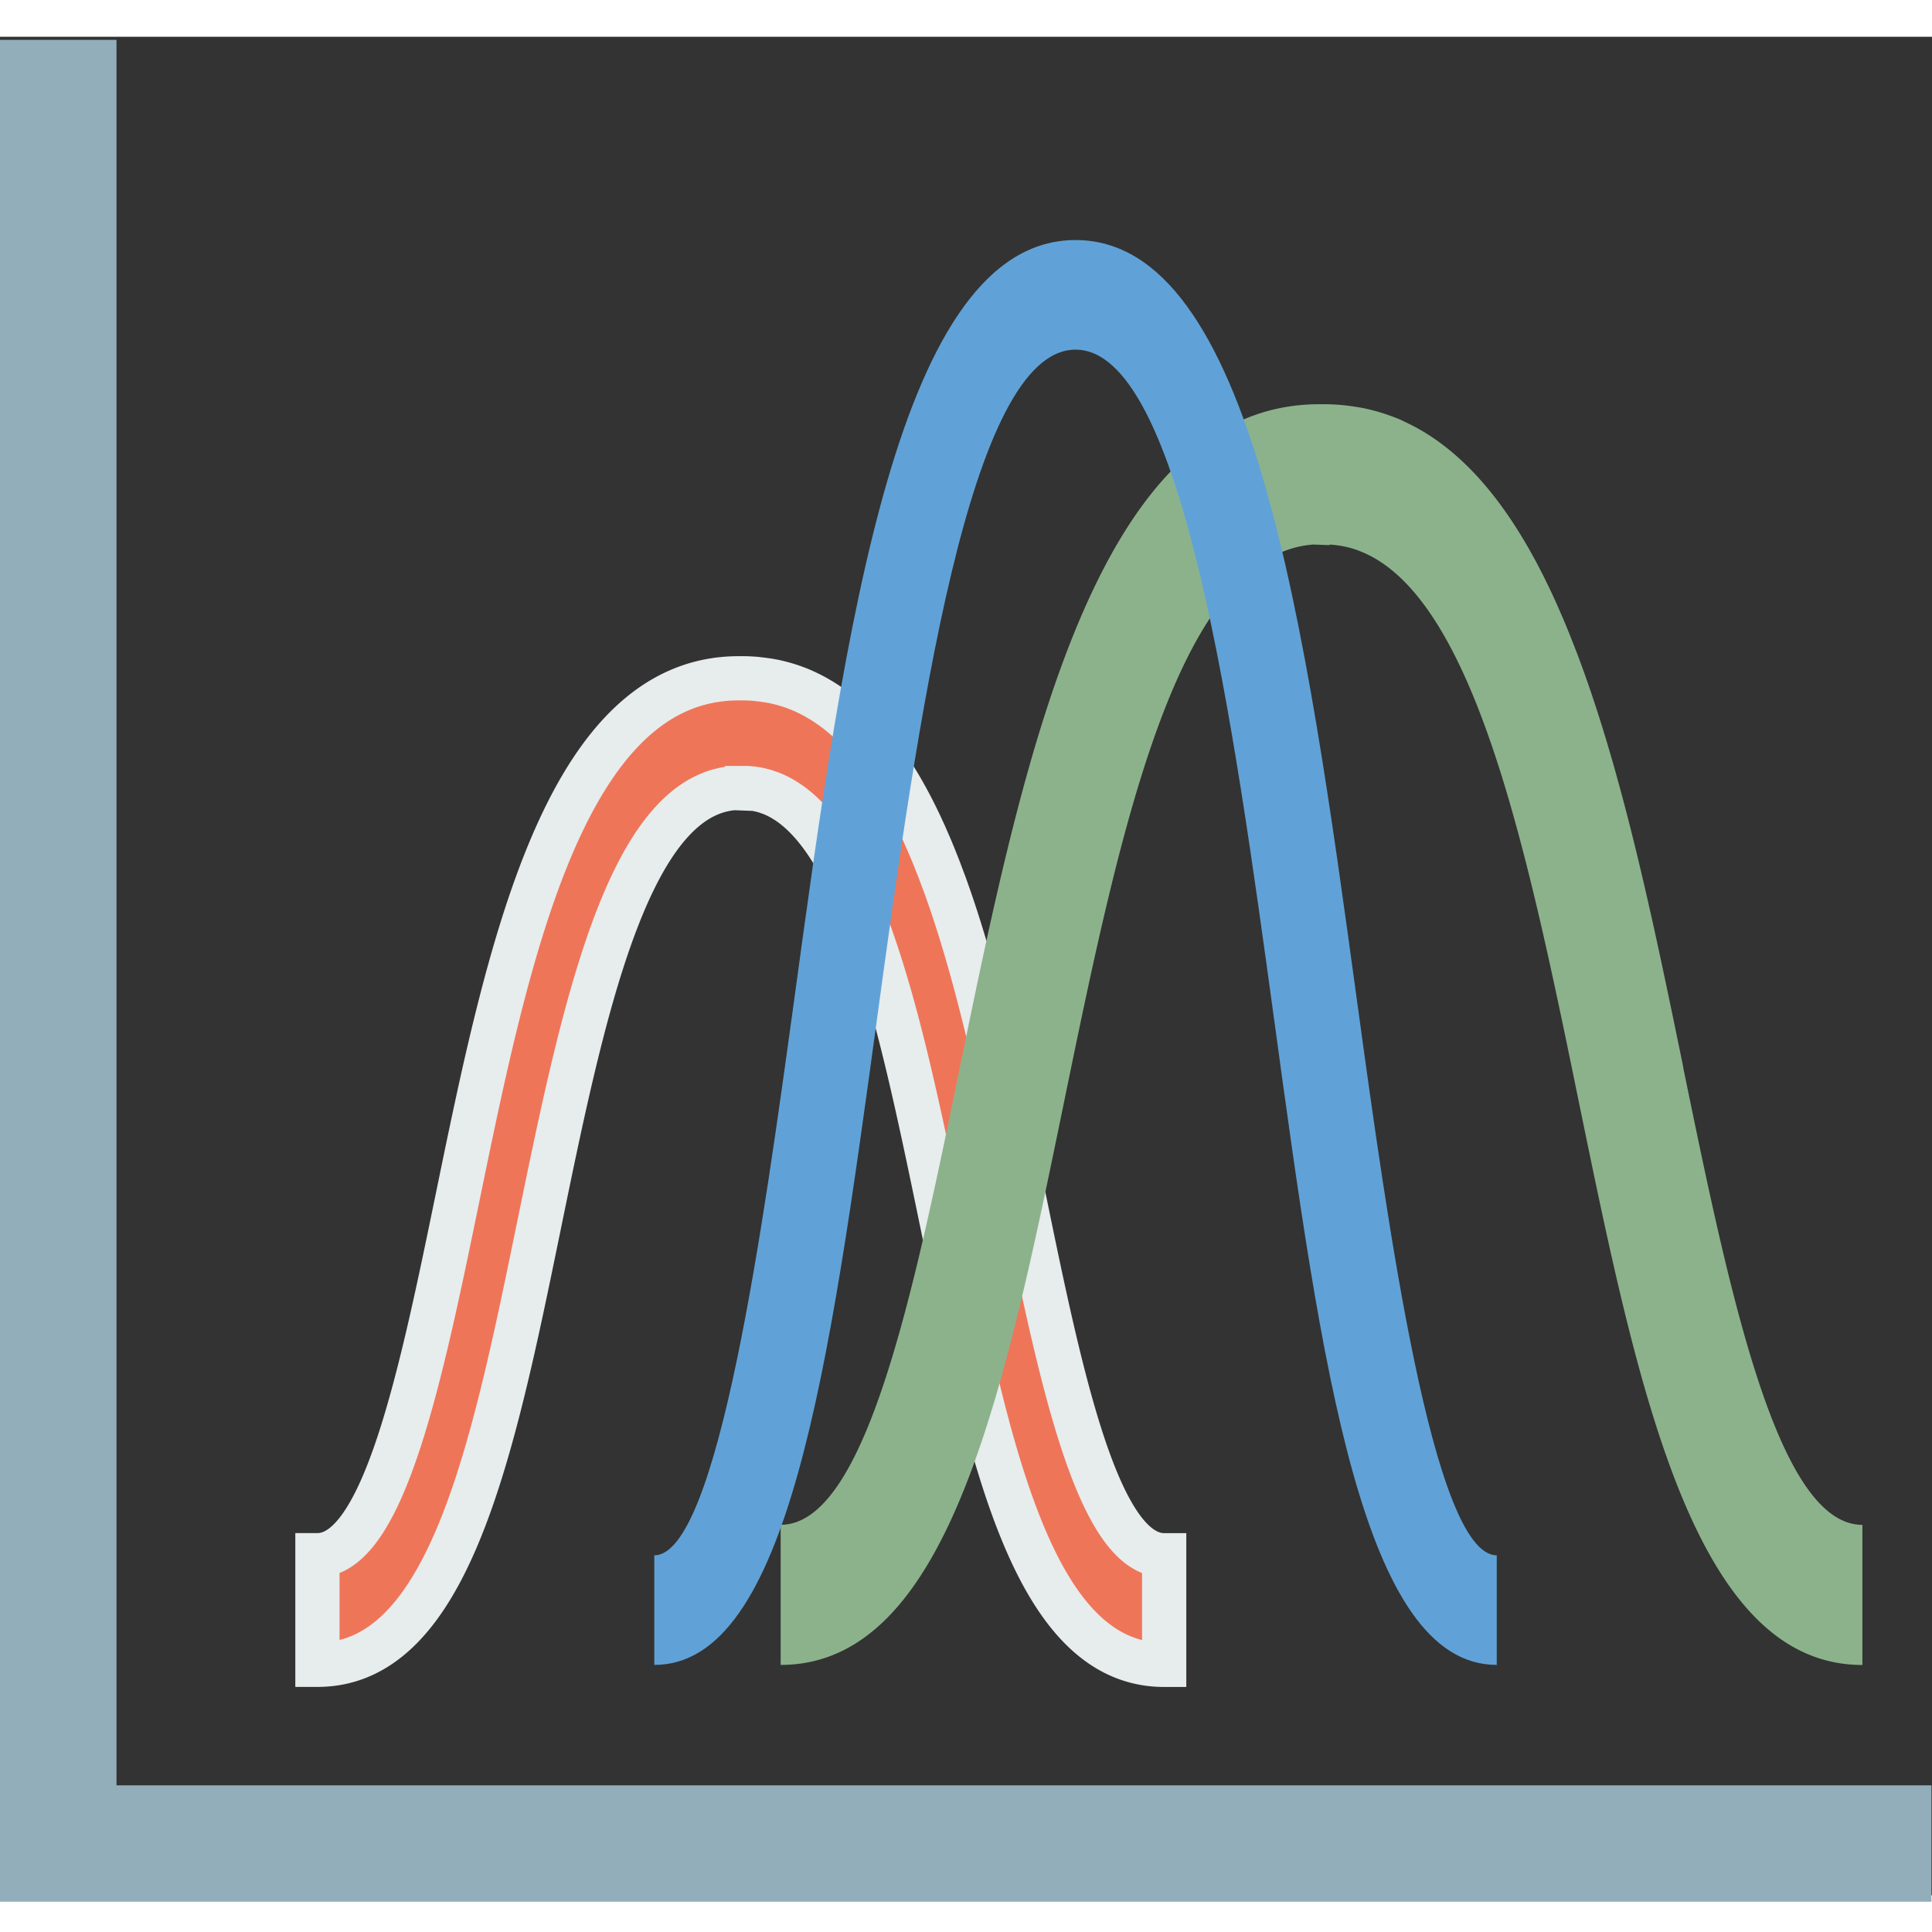 <?xml version="1.0" encoding="UTF-8" standalone="no"?>
<svg
   xmlns:dc="http://purl.org/dc/elements/1.1/"
   xmlns:cc="http://creativecommons.org/ns#"
   xmlns:rdf="http://www.w3.org/1999/02/22-rdf-syntax-ns#"
   xmlns:svg="http://www.w3.org/2000/svg"
   xmlns="http://www.w3.org/2000/svg"
   width="32.0px"
   height="32.0px"
   id="Capa_1"
   data-name="Capa 1"
   viewBox="0 0 31.01 29.83"
   version="1.1">
  <rect x="0" y="0" width="31.01" height="29.83" fill="#333333" stroke="none"/>
  <defs
     id="defs4">
    <style
       id="style2">.cls-1{fill:#fff;}.cls-2{fill:#424a60;stroke:#e7eced;stroke-miterlimit:10;stroke-width:0.71px;}.cls-3{fill:#efce4a;}.cls-4{fill:#1a9172;}.cls-5{fill:#25ae88;}</style>
  </defs>
  <title
     id="title6">rotate dark</title>
  <path
     class="cls-1"
     d="M 31.001,29.934 H -0.073 V 0.05 H 1.87 V 28.066 H 31.001 Z"
     id="path8"
     style="fill:#92aeba;stroke-width:0.06" />
  <path
     class="cls-2"
     d="m 16.431,18.621 c -0.353,-1.72 -0.728,-3.54 -1.276,-5.039 -0.004,-0.01 -0.008,-0.021 -0.012,-0.031 -0.019,-0.051 -0.038,-0.102 -0.057,-0.152 l -0.023,-0.06 c -0.016,-0.041 -0.032,-0.081 -0.048,-0.121 -0.009,-0.023 -0.018,-0.046 -0.027,-0.068 -0.021,-0.052 -0.042,-0.103 -0.064,-0.154 -0.016,-0.037 -0.032,-0.074 -0.048,-0.11 l -0.022,-0.051 c -0.018,-0.041 -0.036,-0.08 -0.055,-0.12 l -0.011,-0.025 c -0.439,-0.944 -0.98,-1.686 -1.675,-2.079 l -0.015,-0.009 c -0.03,-0.017 -0.06,-0.032 -0.09,-0.048 l -0.031,-0.015 c -0.03,-0.014 -0.059,-0.029 -0.089,-0.042 l -0.007,-0.003 c -0.057,-0.025 -0.116,-0.047 -0.176,-0.068 l -0.058,-0.019 -0.071,-0.021 -0.069,-0.018 -0.067,-0.016 c -0.033,-0.007 -0.068,-0.013 -0.101,-0.019 l -0.07,-0.01 c -0.035,-0.005 -0.071,-0.009 -0.107,-0.013 l -0.022,-0.003 v 0 c -0.071,-0.006 -0.142,-0.01 -0.216,-0.01 h -0.068 c -2.799,0 -3.707,4.422 -4.509,8.322 -0.582,2.829 -1.183,5.753 -2.252,5.753 v 1.759 c 2.108,0 2.813,-3.427 3.557,-7.055 C 9.347,15.688 10.068,12.186 11.786,12.059 l 0.204,0.008 v -0.008 a 1.586,2.063 0 0 1 0.304,0.055 l 0.054,0.019 0.013,0.004 c 0.845,0.321 1.424,1.556 1.889,3.152 0.005,0.018 0.011,0.036 0.016,0.055 0.005,0.019 0.011,0.037 0.016,0.055 0.318,1.118 0.582,2.405 0.845,3.676 0.745,3.63 1.449,7.057 3.559,7.057 v -1.759 c -1.072,0 -1.673,-2.925 -2.254,-5.753 z"
     id="path10"
     style="fill:#ef7559" />
  <path
     class="cls-3"
     d="m 27.017,16.535 c -0.452,-2.199 -0.93,-4.523 -1.63,-6.439 -0.005,-0.013 -0.01,-0.027 -0.015,-0.04 -0.024,-0.065 -0.048,-0.13 -0.073,-0.194 l -0.03,-0.078 c -0.02,-0.052 -0.042,-0.104 -0.061,-0.155 l -0.035,-0.087 c -0.027,-0.066 -0.054,-0.132 -0.082,-0.197 -0.02,-0.048 -0.042,-0.095 -0.061,-0.141 l -0.028,-0.065 c -0.023,-0.051 -0.046,-0.102 -0.07,-0.153 l -0.014,-0.031 C 24.356,7.746 23.665,6.801 22.777,6.298 L 22.757,6.287 Q 22.7,6.255 22.642,6.226 l -0.039,-0.019 C 22.565,6.188 22.527,6.17 22.489,6.152 l -0.009,-0.004 c -0.074,-0.032 -0.148,-0.06 -0.224,-0.086 l -0.074,-0.024 -0.091,-0.027 -0.089,-0.023 c -0.028,-0.007 -0.057,-0.014 -0.085,-0.02 -0.042,-0.009 -0.085,-0.017 -0.13,-0.024 l -0.089,-0.014 c -0.045,-0.006 -0.09,-0.012 -0.136,-0.016 l -0.028,-0.003 c 0,0 0,0 0,0 -0.09,-0.008 -0.182,-0.013 -0.276,-0.013 h -0.085 c -3.579,0.004 -4.74,5.653 -5.765,10.637 -0.743,3.614 -1.511,7.349 -2.878,7.349 v 2.249 c 2.693,0 3.592,-4.379 4.545,-9.016 0.891,-4.331 1.81,-8.805 4.006,-8.967 l 0.26,0.01 v -0.009 a 2.014,2.62 0 0 1 0.389,0.07 c 0.023,0.007 0.046,0.015 0.068,0.024 l 0.016,0.006 c 1.078,0.41 1.82,1.988 2.414,4.028 l 0.02,0.07 0.02,0.071 c 0.407,1.429 0.745,3.074 1.078,4.698 0.953,4.636 1.853,9.016 4.547,9.016 v -2.249 c -1.367,0 -2.135,-3.736 -2.878,-7.349 z"
     id="path12"
     style="fill:#8cb28c;stroke-width:0.048" />
  <path
     class="cls-4"
     d="m 24.024,26.133 c -2.155,0 -2.811,-4.786 -3.569,-10.328 -0.658,-4.804 -1.477,-10.783 -3.192,-10.783 -1.714,0 -2.535,5.979 -3.192,10.783 -0.758,5.542 -1.414,10.328 -3.569,10.328 v -1.759 c 1.022,0 1.754,-5.343 2.24,-8.878 0.822,-6.015 1.675,-12.233 4.521,-12.233 2.846,0 3.699,6.219 4.521,12.233 0.485,3.536 1.217,8.878 2.24,8.878 z"
     id="path14"
     style="fill:#60a2d7;stroke-width:0.048" />
</svg>
